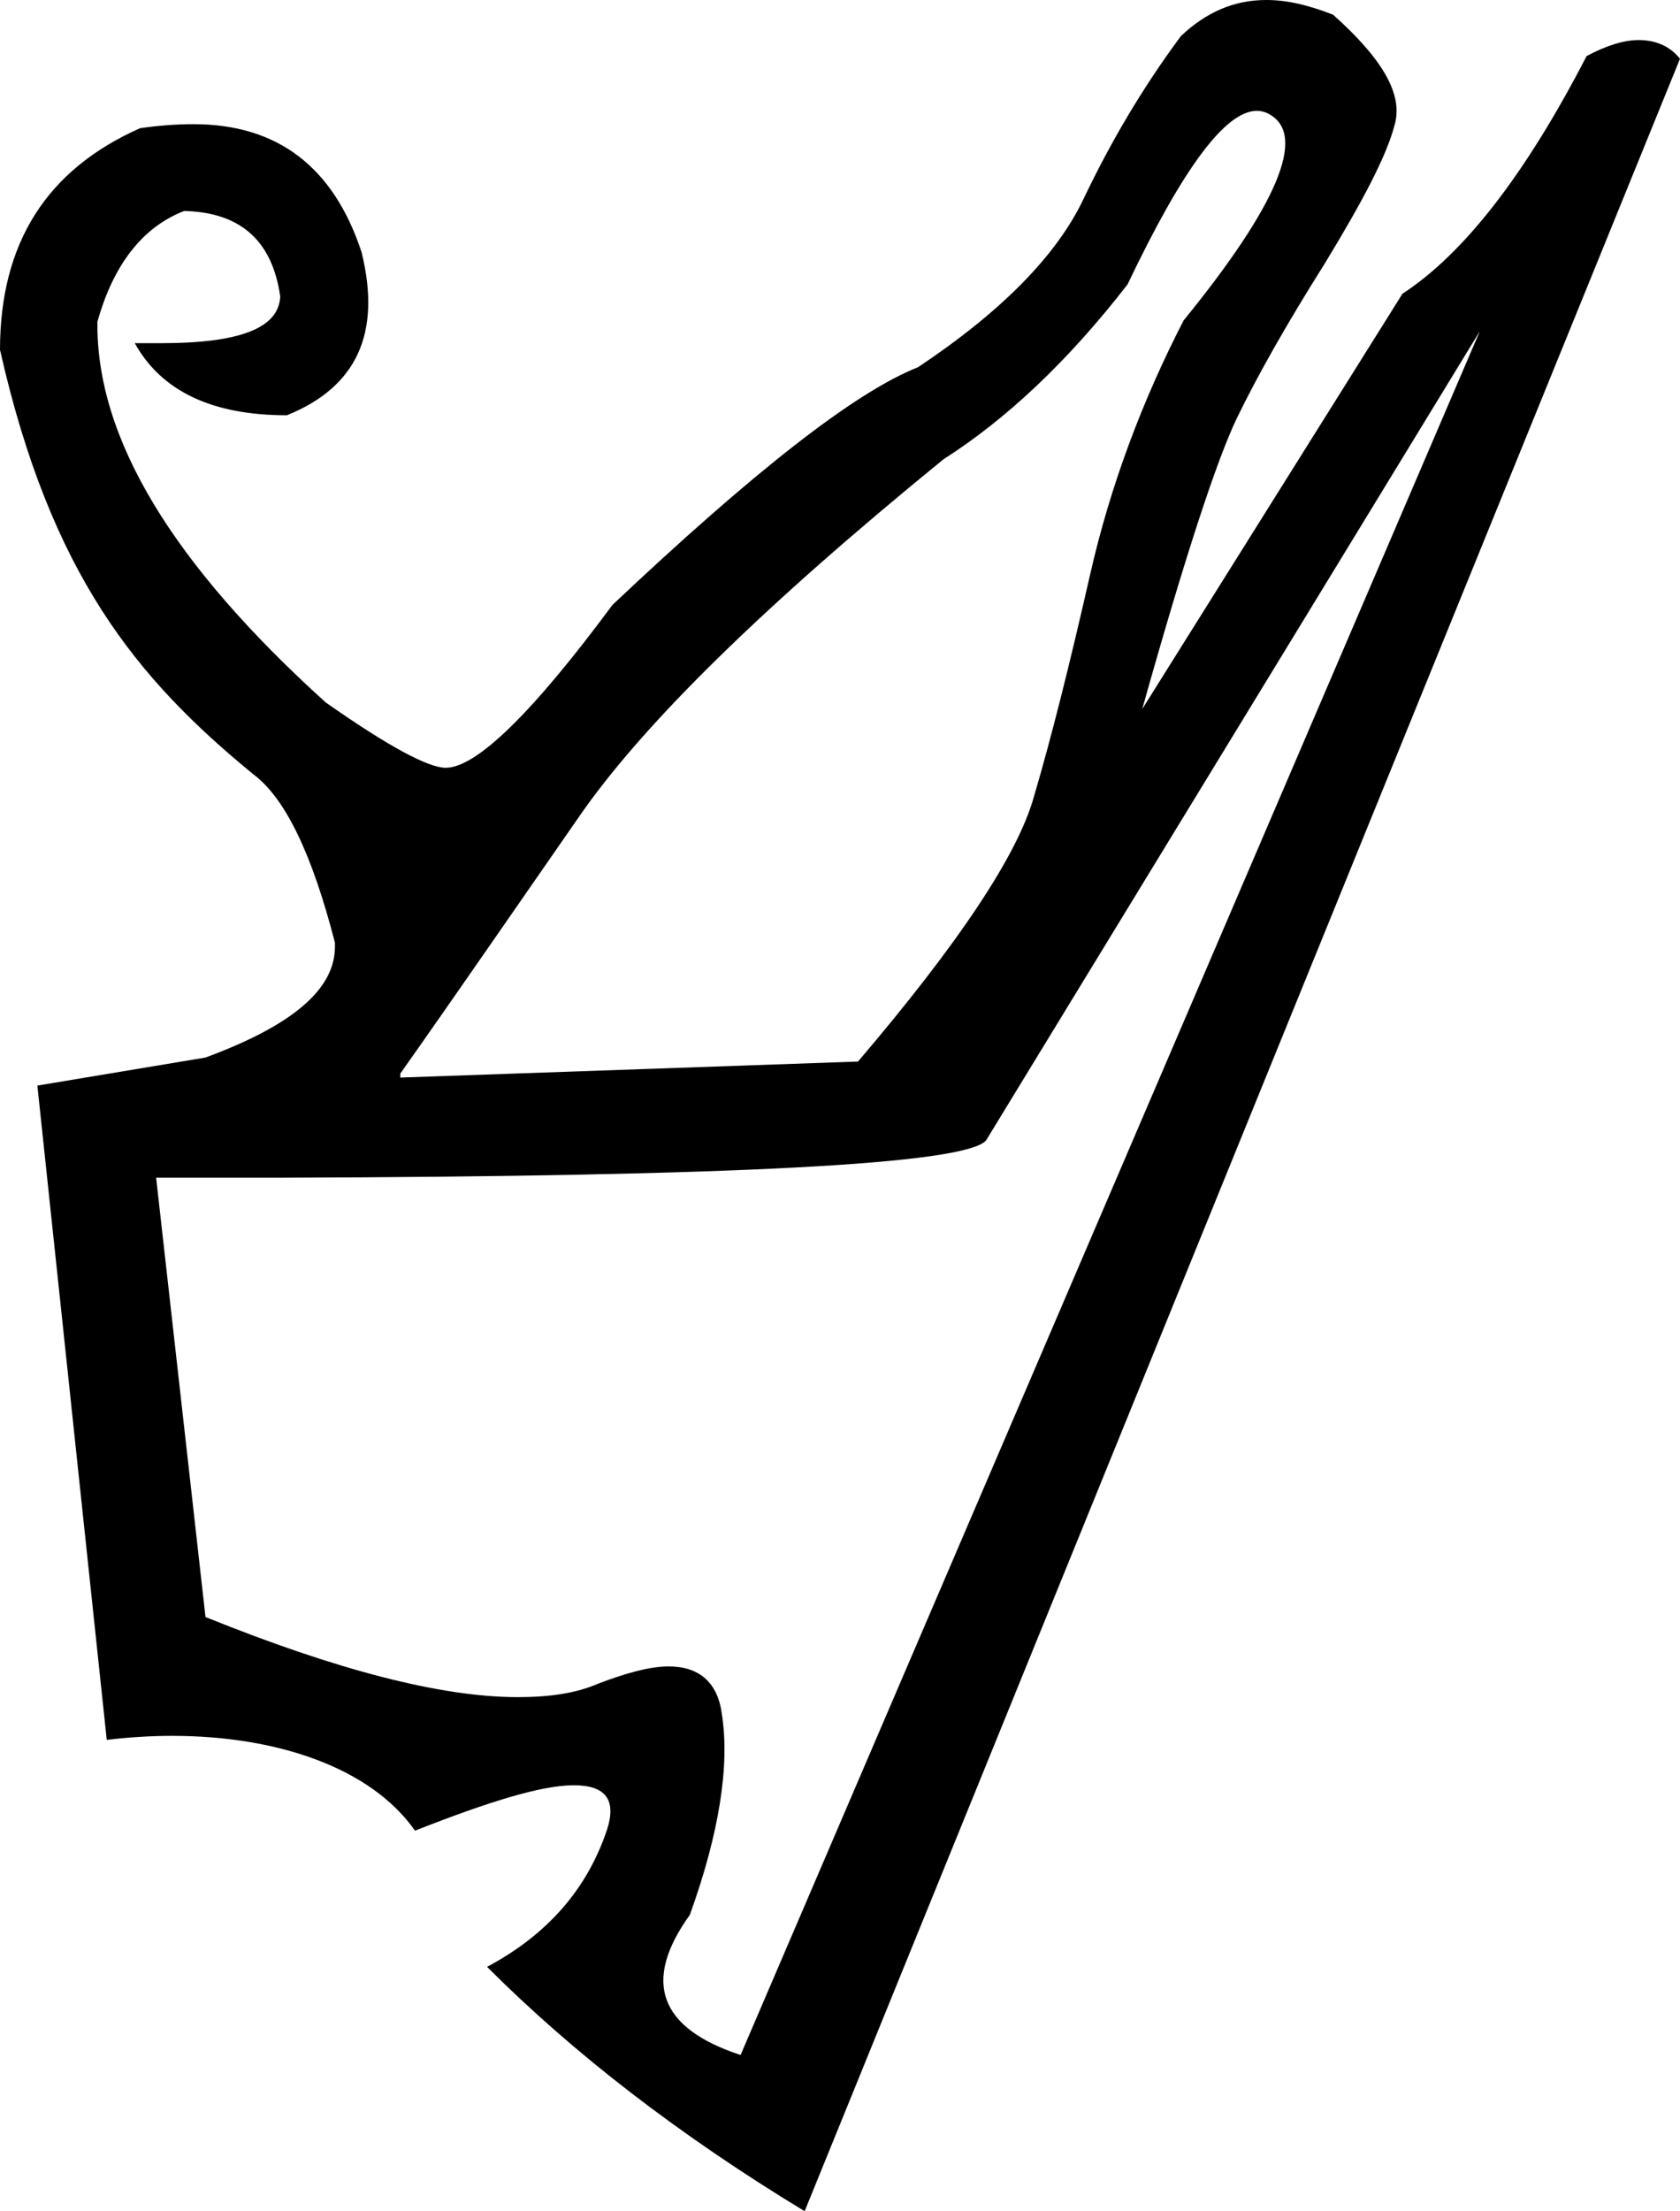 <?xml version='1.0' encoding ='UTF-8' standalone='yes'?>
<svg width='12.59' height='16.56' xmlns='http://www.w3.org/2000/svg' xmlns:xlink='http://www.w3.org/1999/xlink' >
<path style='fill:black; stroke:none' d=' M 9.42 0.83  C 9.45 0.83 9.49 0.84 9.52 0.86  C 9.79 1.02 9.57 1.54 8.87 2.4  C 8.56 3 8.32 3.64 8.17 4.3  C 8.02 4.96 7.88 5.52 7.75 5.96  C 7.63 6.4 7.18 7.07 6.43 7.95  L 3 8.07  L 3 8.04  C 3.41 7.46 3.85 6.82 4.33 6.13  C 4.81 5.43 5.72 4.54 7.07 3.44  C 7.54 3.14 8 2.71 8.45 2.13  C 8.86 1.27 9.18 0.83 9.42 0.83  Z  M 11.09 2.48  L 5.55 15.39  C 4.94 15.19 4.81 14.84 5.17 14.34  C 5.39 13.73 5.47 13.22 5.41 12.84  C 5.38 12.6 5.24 12.48 5.01 12.48  C 4.87 12.48 4.69 12.53 4.48 12.61  C 4.32 12.68 4.12 12.71 3.88 12.71  C 3.31 12.71 2.53 12.51 1.54 12.11  L 1.17 8.82  L 2.11 8.82  C 5.48 8.81 7.24 8.72 7.39 8.54  L 11.09 2.48  Z  M 9.49 0  C 9.25 0 9.04 0.09 8.85 0.27  C 8.56 0.66 8.32 1.07 8.12 1.49  C 7.92 1.91 7.51 2.33 6.88 2.75  C 6.4 2.94 5.64 3.54 4.59 4.53  C 3.99 5.34 3.57 5.75 3.34 5.75  C 3.21 5.75 2.91 5.59 2.44 5.26  C 1.29 4.22 0.72 3.28 0.73 2.41  C 0.85 1.98 1.07 1.7 1.38 1.58  C 1.8 1.59 2.04 1.8 2.1 2.22  C 2.09 2.46 1.79 2.57 1.21 2.57  C 1.16 2.57 1.11 2.57 1.05 2.57  L 1.01 2.57  C 1.21 2.93 1.59 3.11 2.15 3.11  C 2.67 2.9 2.86 2.5 2.71 1.89  C 2.5 1.25 2.08 0.93 1.45 0.93  C 1.32 0.93 1.19 0.94 1.05 0.96  C 0.35 1.27 0 1.82 0 2.62  C 0.38 4.3 1.02 5.08 1.9 5.8  C 2.14 5.98 2.34 6.4 2.51 7.06  L 2.51 7.09  C 2.51 7.41 2.19 7.68 1.54 7.92  L 0.28 8.13  L 0.8 13.03  C 0.97 13.01 1.13 13 1.29 13  C 2.08 13 2.78 13.24 3.11 13.71  C 3.67 13.49 4.06 13.37 4.3 13.37  C 4.54 13.37 4.62 13.48 4.55 13.7  C 4.4 14.15 4.1 14.49 3.65 14.73  C 4.3 15.38 5.09 15.99 6.03 16.56  L 12.59 0.44  C 12.51 0.34 12.4 0.3 12.28 0.3  C 12.17 0.3 12.04 0.34 11.89 0.42  C 11.43 1.31 10.97 1.9 10.51 2.2  L 8.56 5.31  C 8.88 4.17 9.12 3.44 9.27 3.13  C 9.42 2.82 9.64 2.43 9.93 1.97  C 10.21 1.51 10.39 1.17 10.45 0.94  C 10.52 0.71 10.36 0.44 9.99 0.11  C 9.81 0.04 9.65 0 9.49 0  Z '/></svg>
